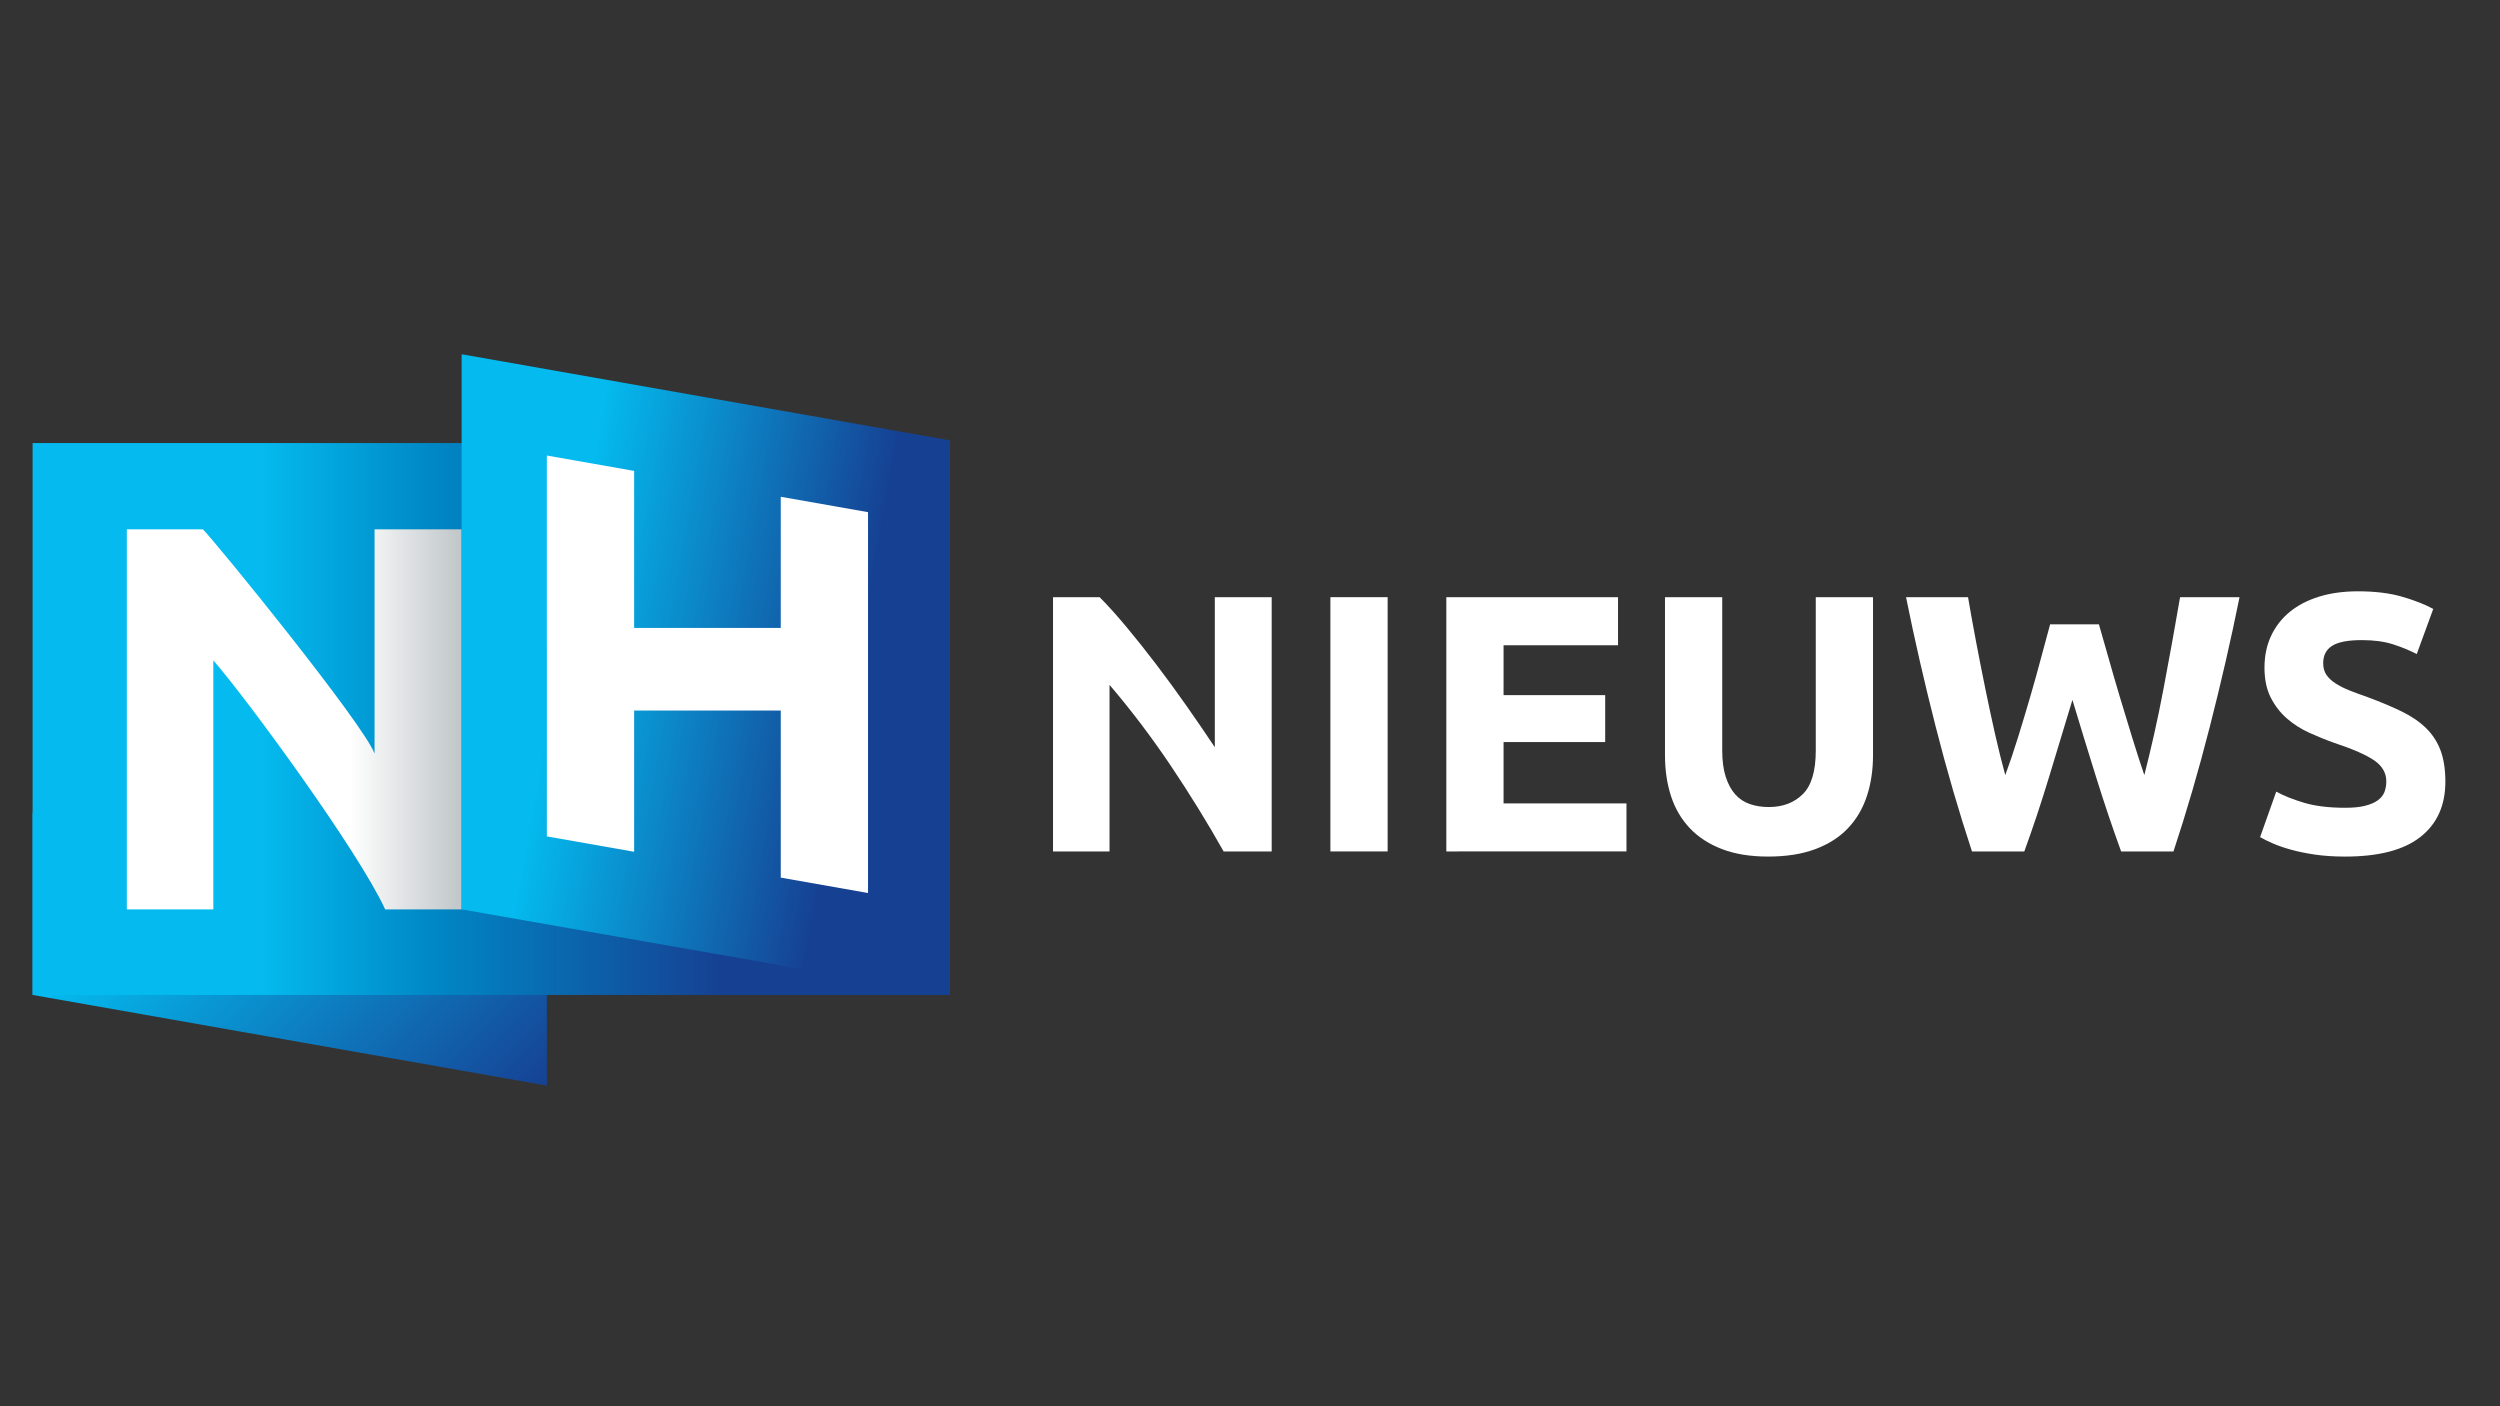 <?xml version="1.0" encoding="utf-8"?>
<!-- Generator: Adobe Illustrator 23.0.3, SVG Export Plug-In . SVG Version: 6.00 Build 0)  -->
<svg version="1.1" xmlns="http://www.w3.org/2000/svg" xmlns:xlink="http://www.w3.org/1999/xlink" x="0px" y="0px"
	 viewBox="0 0 1599.999 900" enable-background="new 0 0 1599.999 900" xml:space="preserve">
<rect x="0" y="0" width="1599.999" height="900" fill="#333333" stroke="none"/>
<g id="Layer_1">
	<g>
		<linearGradient id="SVGID_1_" gradientUnits="userSpaceOnUse" x1="73.962" y1="466.992" x2="325.873" y2="718.903">
			<stop  offset="0.25" style="stop-color:#04BAEE"/>
			<stop  offset="1" style="stop-color:#164193"/>
		</linearGradient>
		<polygon fill="url(#SVGID_1_)" points="20.866,636.769 349.983,694.792 349.983,520.139 20.866,520.088 		"/>
		<linearGradient id="SVGID_2_" gradientUnits="userSpaceOnUse" x1="20.866" y1="460.163" x2="607.902" y2="460.163">
			<stop  offset="0.25" style="stop-color:#04BAEE"/>
			<stop  offset="0.437" style="stop-color:#0087C5"/>
			<stop  offset="0.75" style="stop-color:#164193"/>
		</linearGradient>
		<rect x="20.866" y="283.557" fill="url(#SVGID_2_)" width="587.036" height="353.213"/>
		<g id="N_2_">
			<linearGradient id="SVGID_3_" gradientUnits="userSpaceOnUse" x1="81.175" y1="460.39" x2="295.444" y2="460.39">
				<stop  offset="0.668" style="stop-color:#FFFFFF"/>
				<stop  offset="1" style="stop-color:#C0C6C9"/>
			</linearGradient>
			<path fill="url(#SVGID_3_)" d="M246.518,582.005c-17.4-37.778-88.896-135.25-109.984-159.353v159.353H81.175V338.776h48.668
				c7.91,7.725,103.076,124.809,109.88,143.551V338.776h55.722v243.228H246.518z"/>
		</g>
		<linearGradient id="Vlak_1_" gradientUnits="userSpaceOnUse" x1="265.065" y1="399.002" x2="638.224" y2="464.8">
			<stop  offset="0.25" style="stop-color:#04BAEE"/>
			<stop  offset="0.75" style="stop-color:#164193"/>
		</linearGradient>
		<polygon id="Vlak" fill="url(#Vlak_1_)" points="607.902,636.769 295.444,582.005 295.444,226.713 607.902,281.82 		"/>
		<path id="H_1_" fill="#FFFFFF" d="M499.685,317.936l55.847,9.848v243.746l-55.847-9.847V454.755h-93.837l0.002,90.383
			l-55.863-9.839l-0.004-243.759l55.865,9.85v100.504h93.837V317.936z"/>
		<g>
			<path fill="#FFFFFF" d="M783.122,544.917c-10.49-18.627-21.837-37.019-34.047-55.181c-12.211-18.157-25.206-35.299-38.979-51.423
				v106.604h-36.161V382.193h29.821c5.165,5.166,10.878,11.507,17.141,19.02c6.259,7.514,12.639,15.538,19.137,24.068
				c6.494,8.534,12.952,17.376,19.372,26.534c6.417,9.158,12.445,17.963,18.081,26.416v-96.038h36.395v162.724H783.122z"/>
			<path fill="#FFFFFF" d="M851.451,382.193h36.631v162.724h-36.631V382.193z"/>
			<path fill="#FFFFFF" d="M925.65,544.917V382.193h109.891v30.761h-73.26v31.934h65.042v30.056h-65.042v39.213h78.662v30.76H925.65
				z"/>
			<path fill="#FFFFFF" d="M1131.576,548.204c-11.428,0-21.29-1.607-29.586-4.814c-8.299-3.207-15.145-7.668-20.545-13.384
				c-5.401-5.713-9.392-12.522-11.975-20.428c-2.584-7.903-3.875-16.632-3.875-26.181V382.193h36.63v98.151
				c0,6.575,0.742,12.173,2.231,16.79c1.486,4.619,3.523,8.376,6.105,11.271c2.583,2.898,5.713,4.971,9.392,6.222
				c3.676,1.254,7.708,1.878,12.092,1.878c8.923,0,16.162-2.737,21.72-8.219c5.555-5.478,8.336-14.793,8.336-27.943v-98.151h36.63
				v101.204c0,9.55-1.332,18.315-3.991,26.298c-2.664,7.984-6.732,14.834-12.21,20.546c-5.481,5.716-12.446,10.137-20.899,13.267
				C1153.179,546.638,1143.159,548.204,1131.576,548.204z"/>
			<path fill="#FFFFFF" d="M1343.303,399.569c1.875,6.421,3.944,13.66,6.211,21.72c2.267,8.064,4.688,16.4,7.268,25.007
				c2.575,8.61,5.195,17.222,7.851,25.83c2.656,8.61,5.236,16.594,7.738,23.95c2.043-7.984,4.128-16.672,6.252-26.064
				c2.12-9.392,4.128-19.096,6.013-29.117c1.886-10.016,3.735-19.995,5.544-29.938c1.809-9.94,3.5-19.526,5.074-28.765h38.05
				c-5.511,27.238-11.85,54.869-19.016,82.889c-7.165,28.023-14.922,54.634-23.264,79.836h-33.504
				c-5.471-15.028-10.783-30.797-15.938-47.314c-5.158-16.514-10.236-33.069-15.233-49.663
				c-5.016,16.594-10.031,33.149-15.047,49.663c-5.016,16.517-10.266,32.286-15.75,47.314h-33.479
				c-8.336-25.202-16.078-51.813-23.229-79.836c-7.154-28.019-13.48-55.65-18.983-82.889h39.684
				c1.569,9.239,3.302,18.825,5.191,28.765c1.886,9.942,3.853,19.922,5.9,29.938c2.044,10.02,4.127,19.724,6.252,29.117
				c2.124,9.392,4.289,18.081,6.49,26.064c2.822-7.668,5.566-15.809,8.233-24.42c2.664-8.608,5.254-17.219,7.764-25.83
				c2.51-8.608,4.821-16.907,6.938-24.89c2.118-7.983,4.04-15.105,5.765-21.368H1343.303z"/>
			<path fill="#FFFFFF" d="M1500.929,516.974c5.166,0,9.43-0.429,12.797-1.291c3.365-0.859,6.065-2.033,8.102-3.523
				c2.032-1.485,3.441-3.247,4.226-5.283c0.781-2.033,1.174-4.304,1.174-6.81c0-5.32-2.506-9.744-7.514-13.266
				c-5.011-3.523-13.619-7.316-25.829-11.389c-5.323-1.878-10.648-4.029-15.968-6.457c-5.323-2.426-10.097-5.478-14.323-9.158
				c-4.227-3.676-7.672-8.138-10.332-13.385c-2.664-5.242-3.992-11.623-3.992-19.137s1.409-14.283,4.227-20.312
				c2.818-6.024,6.809-11.153,11.975-15.38c5.165-4.226,11.425-7.473,18.785-9.744c7.356-2.267,15.651-3.405,24.889-3.405
				c10.956,0,20.428,1.174,28.412,3.522c7.984,2.349,14.559,4.931,19.724,7.749l-10.567,28.882
				c-4.542-2.348-9.591-4.421-15.145-6.222c-5.558-1.798-12.25-2.701-20.076-2.701c-8.769,0-15.068,1.214-18.903,3.64
				c-3.838,2.429-5.753,6.146-5.753,11.154c0,2.976,0.704,5.481,2.113,7.513c1.409,2.036,3.405,3.874,5.988,5.519
				c2.583,1.644,5.555,3.133,8.923,4.461c3.365,1.332,7.081,2.701,11.154,4.109c8.453,3.134,15.809,6.222,22.072,9.275
				c6.259,3.053,11.465,6.615,15.615,10.684c4.146,4.073,7.239,8.846,9.276,14.323c2.033,5.481,3.052,12.133,3.052,19.959
				c0,15.186-5.323,26.967-15.968,35.34c-10.647,8.376-26.691,12.562-48.136,12.562c-7.202,0-13.699-0.433-19.489-1.291
				c-5.793-0.862-10.918-1.919-15.38-3.17c-4.461-1.252-8.299-2.583-11.506-3.992c-3.21-1.409-5.911-2.736-8.101-3.991
				l10.332-29.117c4.85,2.664,10.838,5.048,17.963,7.162C1481.869,515.918,1490.598,516.974,1500.929,516.974z"/>
		</g>
	</g>
</g>
<g id="Laag_2">
</g>
</svg>
